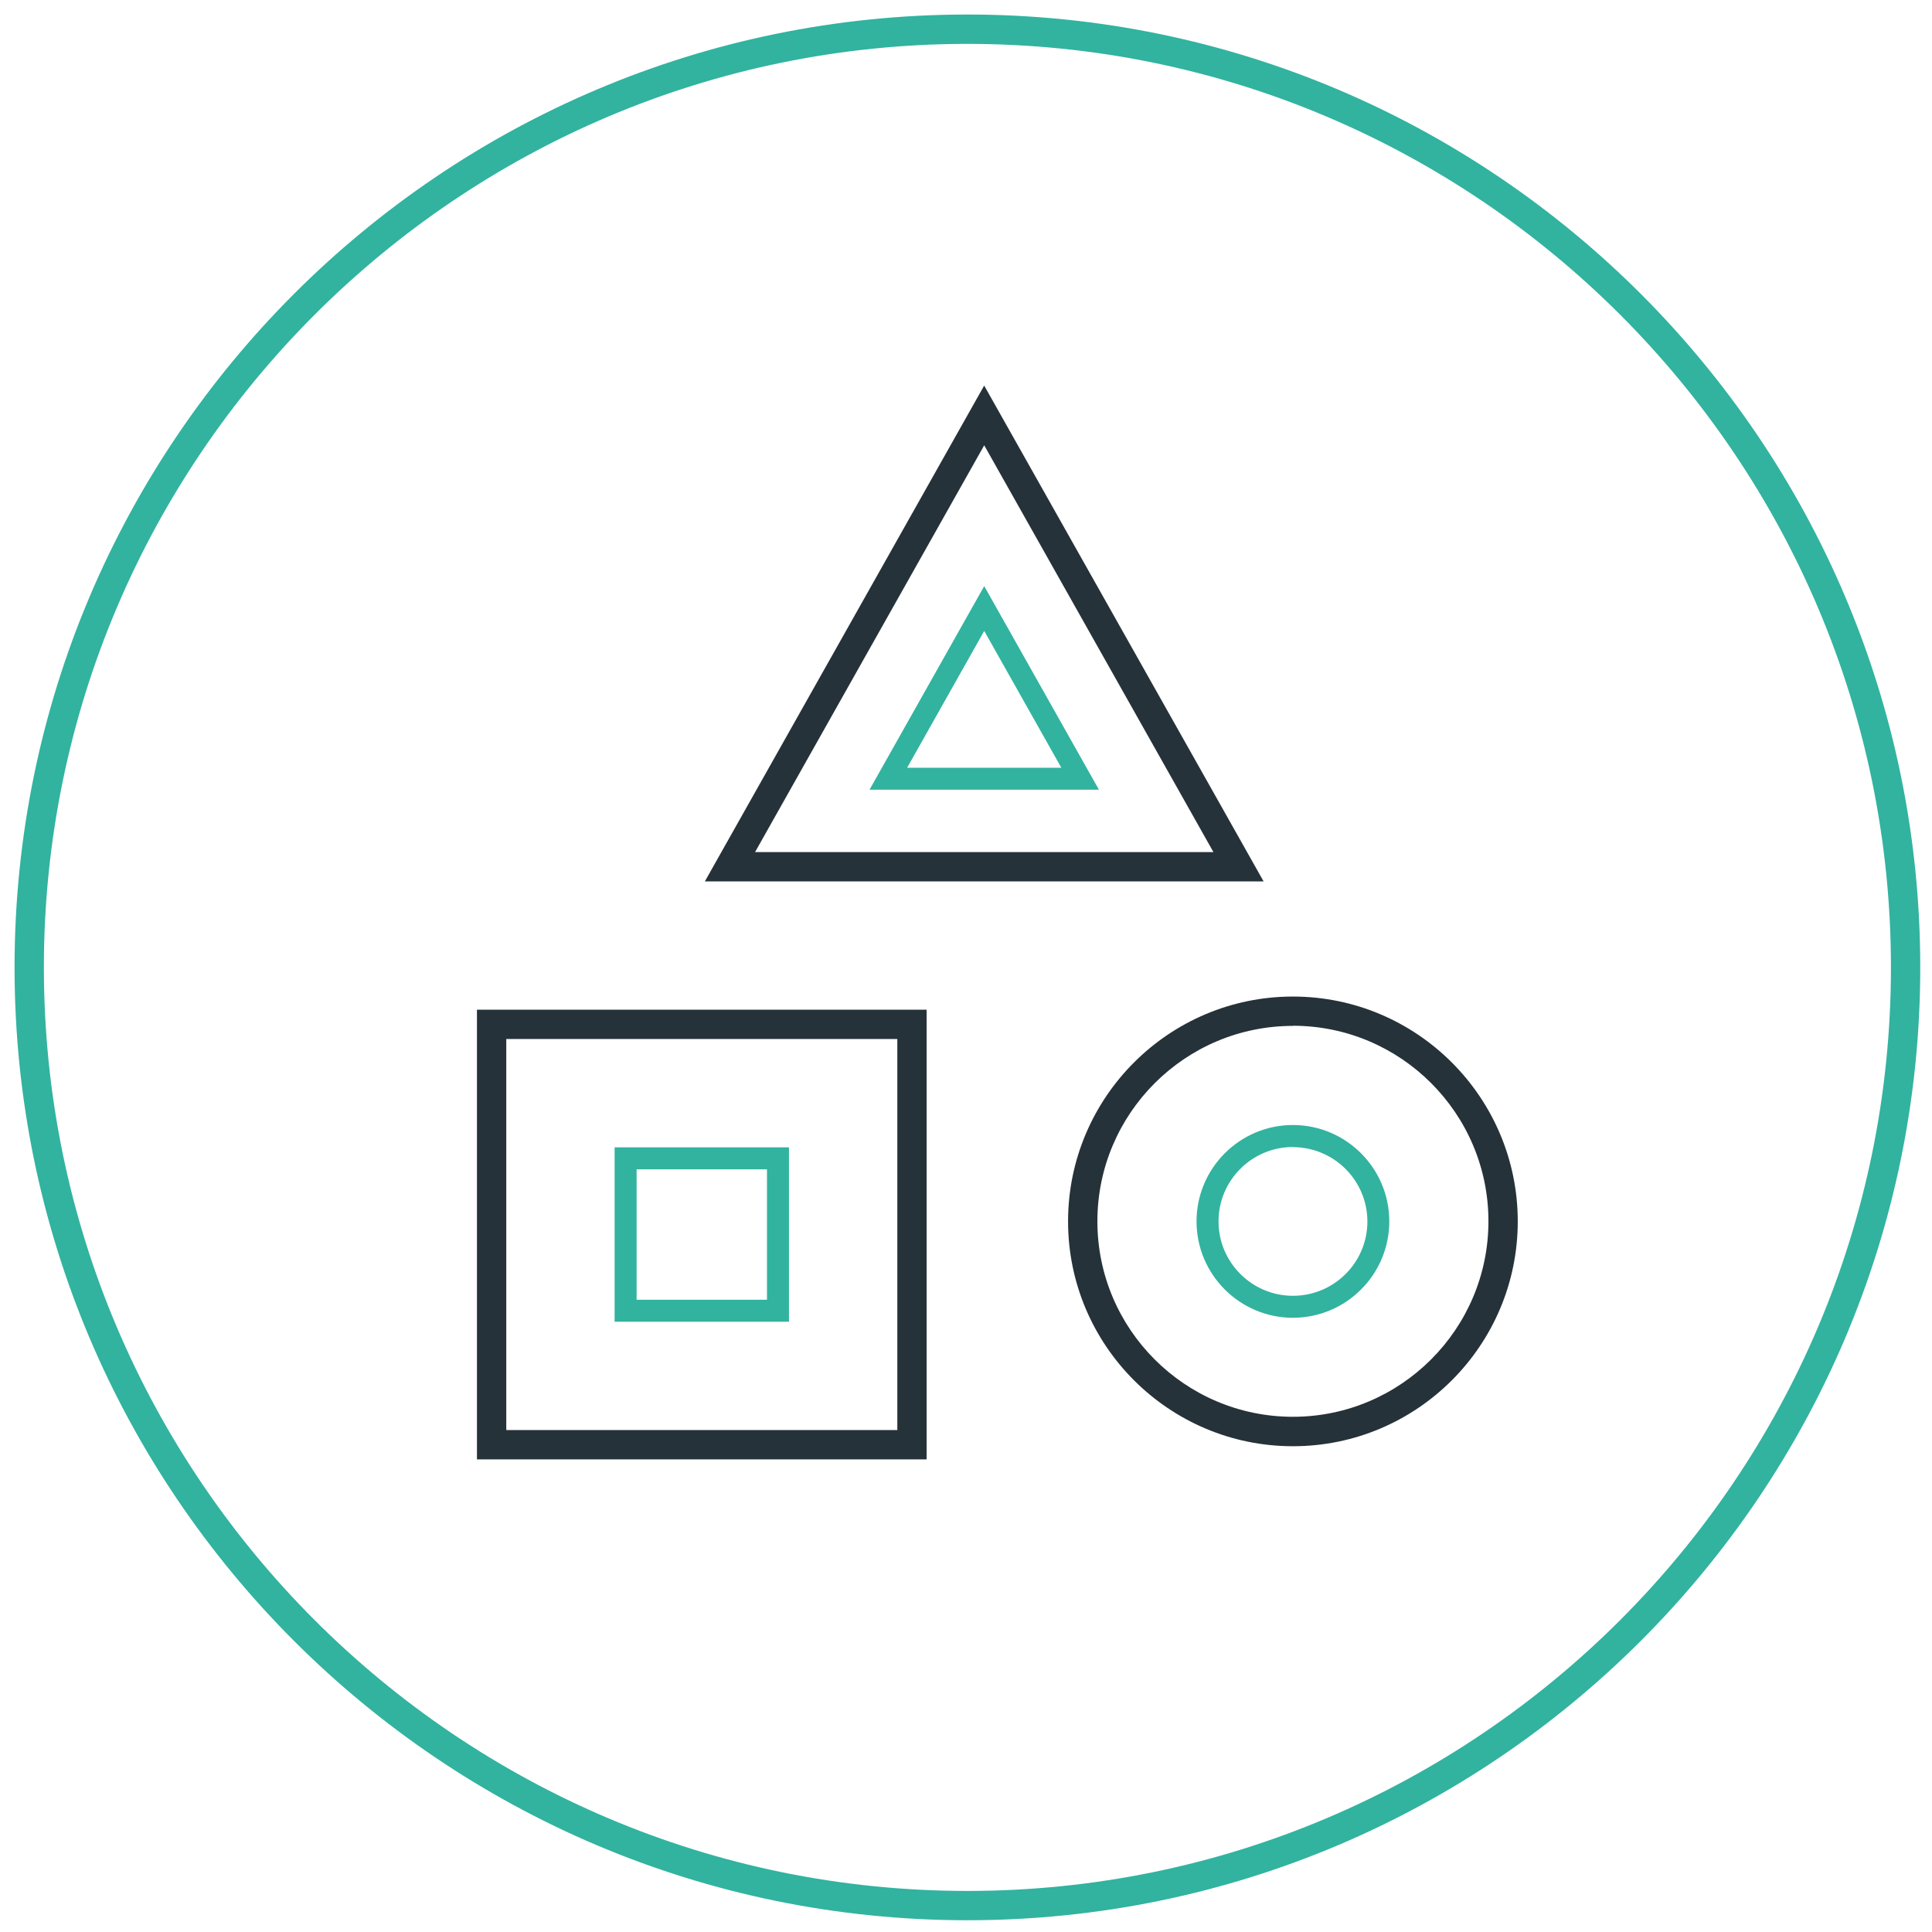 <svg xmlns="http://www.w3.org/2000/svg" width="129" height="129" viewBox="0 0 129 129"><title>Diversity_icon</title><g fill="none" fill-rule="evenodd"><path fill="#31B39F" d="M64.594 128.215c-35.082 0-63.622-28.54-63.622-63.622C.972 29.513 29.512.97 64.594.97s63.622 28.542 63.622 63.623c0 35.08-28.54 63.622-63.622 63.622zm0-125.285C30.592 2.93 2.93 30.592 2.93 64.594s27.662 61.664 61.664 61.664 61.664-27.662 61.664-61.664S98.595 2.93 64.594 2.93z"/><path fill="#263239" d="M61.872 97.443H31.846V67.418H61.87v30.025h.002zm-28.068-1.958h26.11v-26.11h-26.11v26.11z"/><path fill="#31B39F" d="M52.68 88.252H41.038V76.608H52.68v11.644zm-10.174-1.468h8.706v-8.708h-8.706v8.708z"/><path fill="#263239" d="M86.328 96.565c-8.278 0-15.013-6.735-15.013-15.013 0-8.278 6.735-15.012 15.013-15.012 8.278 0 15.013 6.734 15.013 15.012s-6.73 15.013-15.01 15.013zm0-28.066c-7.2 0-13.055 5.85-13.055 13.05 0 7.2 5.856 13.05 13.055 13.05 7.2 0 13.055-5.858 13.055-13.056S93.528 68.49 86.328 68.49z"/><path fill="#31B39F" d="M86.328 87.988c-3.548 0-6.435-2.887-6.435-6.436 0-3.548 2.887-6.435 6.435-6.435 3.548 0 6.435 2.887 6.435 6.435 0 3.55-2.887 6.436-6.435 6.436zm0-11.402c-2.74 0-4.967 2.228-4.967 4.967 0 2.74 2.23 4.968 4.97 4.968 2.74 0 4.97-2.22 4.97-4.96s-2.23-4.965-4.97-4.965z"/><path fill="#263239" d="M84.37 58.85H47.064l18.65-33.106L84.37 58.85zm-33.955-1.957H81.02l-15.304-27.16-15.3 27.16z"/><path fill="#31B39F" d="M73.376 52.73H58.058l7.658-13.595 7.66 13.595zM60.57 51.262h10.295l-5.148-9.135-5.147 9.135z"/></g></svg>